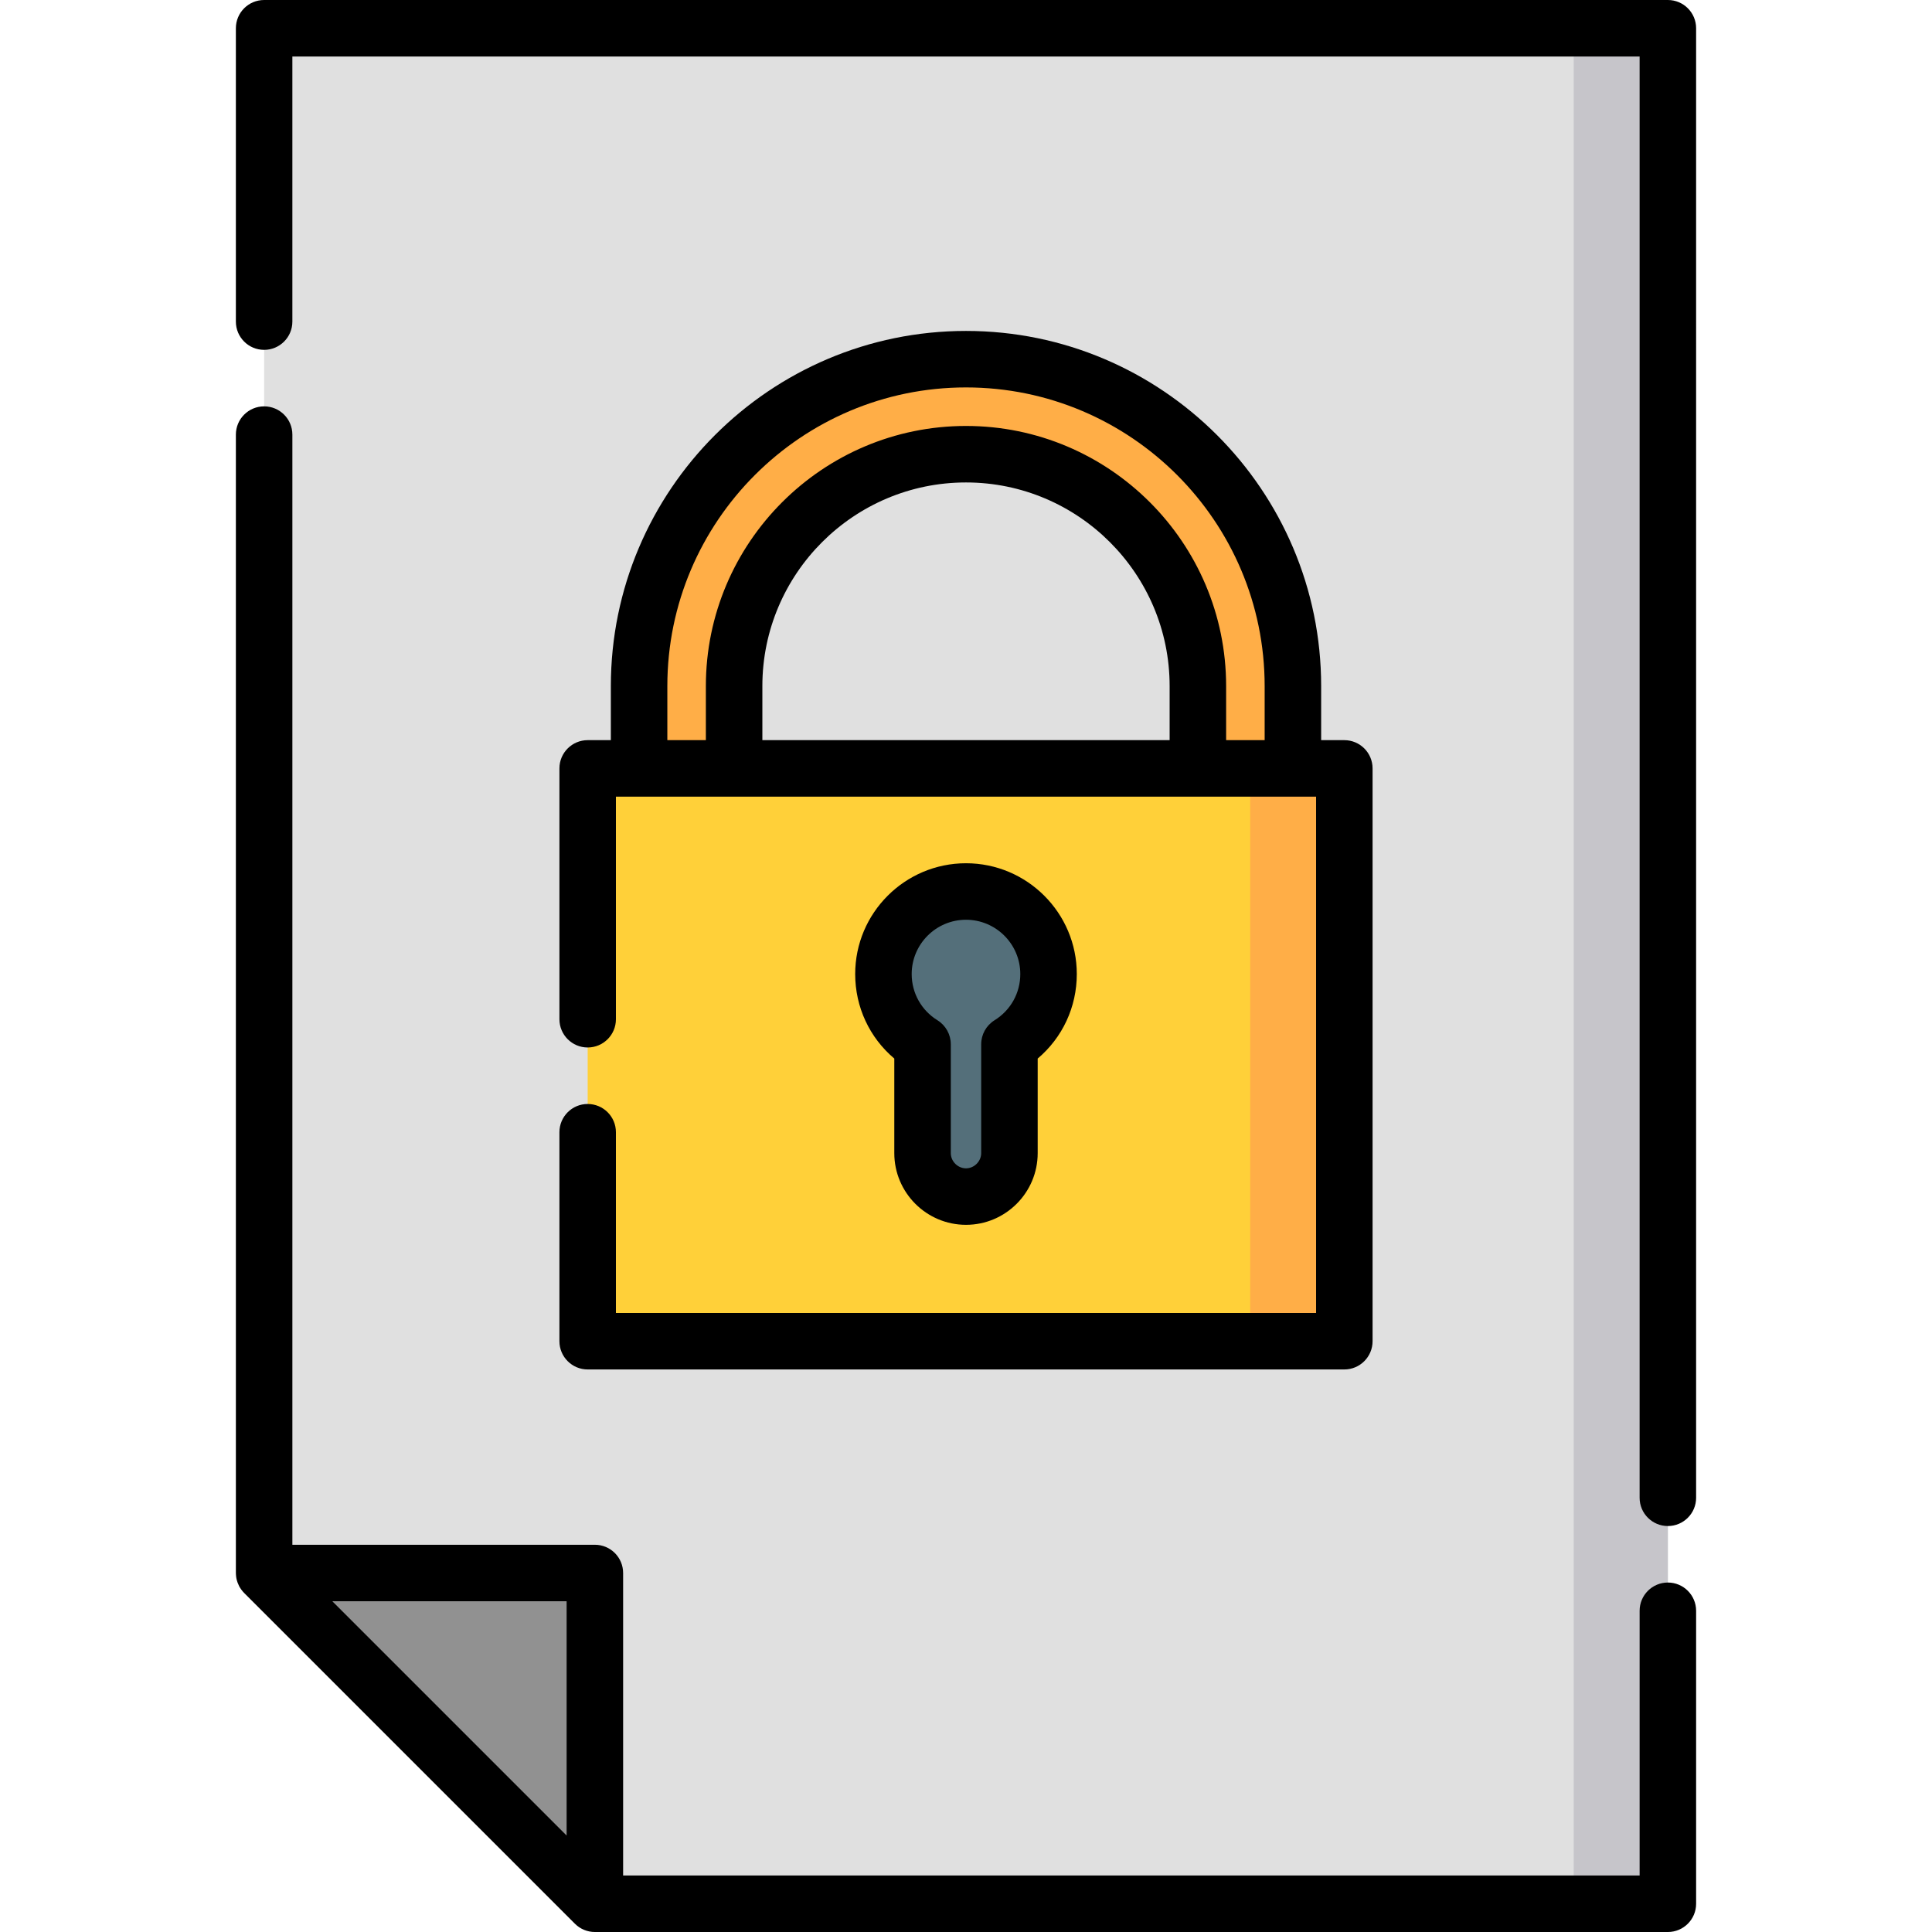 <?xml version="1.0" encoding="iso-8859-1"?>
<!-- Generator: Adobe Illustrator 19.0.0, SVG Export Plug-In . SVG Version: 6.00 Build 0)  -->
<svg version="1.1" id="Capa_1" xmlns="http://www.w3.org/2000/svg" xmlns:xlink="http://www.w3.org/1999/xlink" x="0px" y="0px"
	 viewBox="0 0 512.001 512.001" style="enable-background:new 0 0 512.001 512.001;" xml:space="preserve">
<polygon style="fill:#E0E0E0;" points="442.004,504.514 157.647,504.514 69.995,416.862 69.995,7.486 442.004,7.486 "/>
<rect x="417.051" y="7.486" style="fill:#C6C5CA;" width="24.954" height="497.024"/>
<rect x="155.742" y="203.635" style="fill:#FFD039;" width="200.52" height="151.8"/>
<g>
	<rect x="331.309" y="203.635" style="fill:#FFAE47;" width="24.954" height="151.8"/>
	<path style="fill:#FFAE47;" d="M194.549,203.635v-21.816c0-33.884,27.566-61.451,61.451-61.451s61.451,27.566,61.451,61.451v21.816
		h25.183v-21.816c0-47.77-38.863-86.633-86.634-86.633c-47.77,0-86.633,38.863-86.633,86.633v21.816H194.549z"/>
</g>
<path style="fill:#546F7A;" d="M277.878,258.137c0-12.083-9.795-21.879-21.879-21.879c-12.083,0-21.879,9.795-21.879,21.879
	c0,7.858,4.145,14.745,10.365,18.603v28.852c0,6.332,5.18,11.513,11.513,11.513l0,0c6.332,0,11.513-5.18,11.513-11.513V276.74
	C273.733,272.882,277.878,265.995,277.878,258.137z"/>
<polygon style="fill:#919191;" points="157.647,416.863 69.995,416.863 157.647,504.514 "/>
<path d="M155.738,292.568c-4.134,0-7.486,3.352-7.486,7.486v55.382c0,4.134,3.352,7.486,7.486,7.486h200.523
	c4.134,0,7.486-3.352,7.486-7.486V203.635c0-4.134-3.352-7.486-7.486-7.486h-6.142v-14.33c0-51.897-42.222-94.119-94.119-94.119
	s-94.119,42.221-94.119,94.119v14.33h-6.142c-4.134,0-7.486,3.352-7.486,7.486v66.474c0,4.134,3.352,7.486,7.486,7.486
	c4.134,0,7.486-3.352,7.486-7.486v-58.988h6.142h25.183h122.901h25.183h6.142v136.829H163.225v-47.896
	C163.225,295.919,159.873,292.568,155.738,292.568z M309.964,196.148H202.035v-14.33c0-29.756,24.208-53.964,53.965-53.964
	s53.965,24.208,53.965,53.964V196.148z M324.936,196.148v-14.33c0-38.012-30.925-68.936-68.937-68.936s-68.937,30.925-68.937,68.936
	v14.33h-10.21v-14.33c0-43.642,35.506-79.147,79.147-79.147c43.643,0,79.147,35.505,79.147,79.147v14.33H324.936z"/>
<path d="M255.999,324.591c10.477,0,18.999-8.523,18.999-18.999v-25.061c6.557-5.538,10.365-13.637,10.365-22.395
	c0-16.192-13.173-29.365-29.364-29.365s-29.365,13.173-29.365,29.365c0,8.757,3.808,16.856,10.365,22.395v25.061
	C237.001,316.067,245.523,324.591,255.999,324.591z M255.999,243.745c7.935,0,14.391,6.456,14.391,14.392
	c0,5.014-2.551,9.59-6.824,12.241c-2.201,1.366-3.54,3.771-3.54,6.362v28.852c0,2.183-1.845,4.027-4.027,4.027
	c-2.183,0-4.027-1.844-4.027-4.027V276.74c0-2.59-1.34-4.997-3.54-6.362c-4.273-2.65-6.824-7.227-6.824-12.241
	C241.607,250.201,248.064,243.745,255.999,243.745z"/>
<path d="M442.004,419.389c-4.134,0-7.486,3.352-7.486,7.486v70.154H165.133v-80.165c0-4.134-3.352-7.486-7.486-7.486H77.482V115.175
	c0-4.134-3.352-7.486-7.486-7.486s-7.486,3.352-7.486,7.486v301.687c0,0.085,0.01,0.168,0.013,0.253
	c0.003,0.085,0.007,0.17,0.013,0.255c0.021,0.315,0.056,0.628,0.117,0.935c0.002,0.008,0.002,0.015,0.003,0.023
	c0.063,0.314,0.153,0.621,0.255,0.923c0.028,0.082,0.057,0.163,0.087,0.244c0.105,0.279,0.223,0.553,0.36,0.818
	c0.012,0.024,0.021,0.048,0.034,0.072c0.15,0.28,0.324,0.548,0.509,0.809c0.052,0.074,0.106,0.146,0.161,0.218
	c0.191,0.25,0.393,0.491,0.617,0.717c0.009,0.009,0.016,0.02,0.025,0.029l87.651,87.65c0.177,0.177,0.361,0.343,0.553,0.5
	c0.097,0.08,0.2,0.149,0.3,0.223c0.098,0.072,0.193,0.149,0.293,0.217c0.118,0.079,0.242,0.146,0.363,0.218
	c0.09,0.053,0.176,0.11,0.268,0.159c0.122,0.065,0.249,0.119,0.373,0.177c0.097,0.045,0.192,0.095,0.29,0.136
	c0.117,0.048,0.238,0.086,0.356,0.128c0.111,0.039,0.221,0.084,0.333,0.118c0.115,0.035,0.233,0.059,0.349,0.088
	c0.12,0.03,0.238,0.065,0.359,0.089c0.126,0.025,0.253,0.038,0.379,0.057c0.115,0.017,0.229,0.039,0.344,0.051
	c0.213,0.021,0.426,0.029,0.641,0.032c0.031,0,0.061,0.005,0.091,0.005h284.357c4.134,0,7.486-3.352,7.486-7.486v-77.64
	C449.49,422.741,446.138,419.389,442.004,419.389z M150.161,486.441L88.07,424.35h62.091V486.441z"/>
<path d="M442.004,0H69.995c-4.134,0-7.486,3.352-7.486,7.486V85.23c0,4.134,3.352,7.486,7.486,7.486s7.486-3.352,7.486-7.486V14.972
	h357.036V396.93c0,4.134,3.352,7.486,7.486,7.486s7.486-3.352,7.486-7.486V7.486C449.49,3.352,446.138,0,442.004,0z"/>
<g>
</g>
<g>
</g>
<g>
</g>
<g>
</g>
<g>
</g>
<g>
</g>
<g>
</g>
<g>
</g>
<g>
</g>
<g>
</g>
<g>
</g>
<g>
</g>
<g>
</g>
<g>
</g>
<g>
</g>
</svg>

